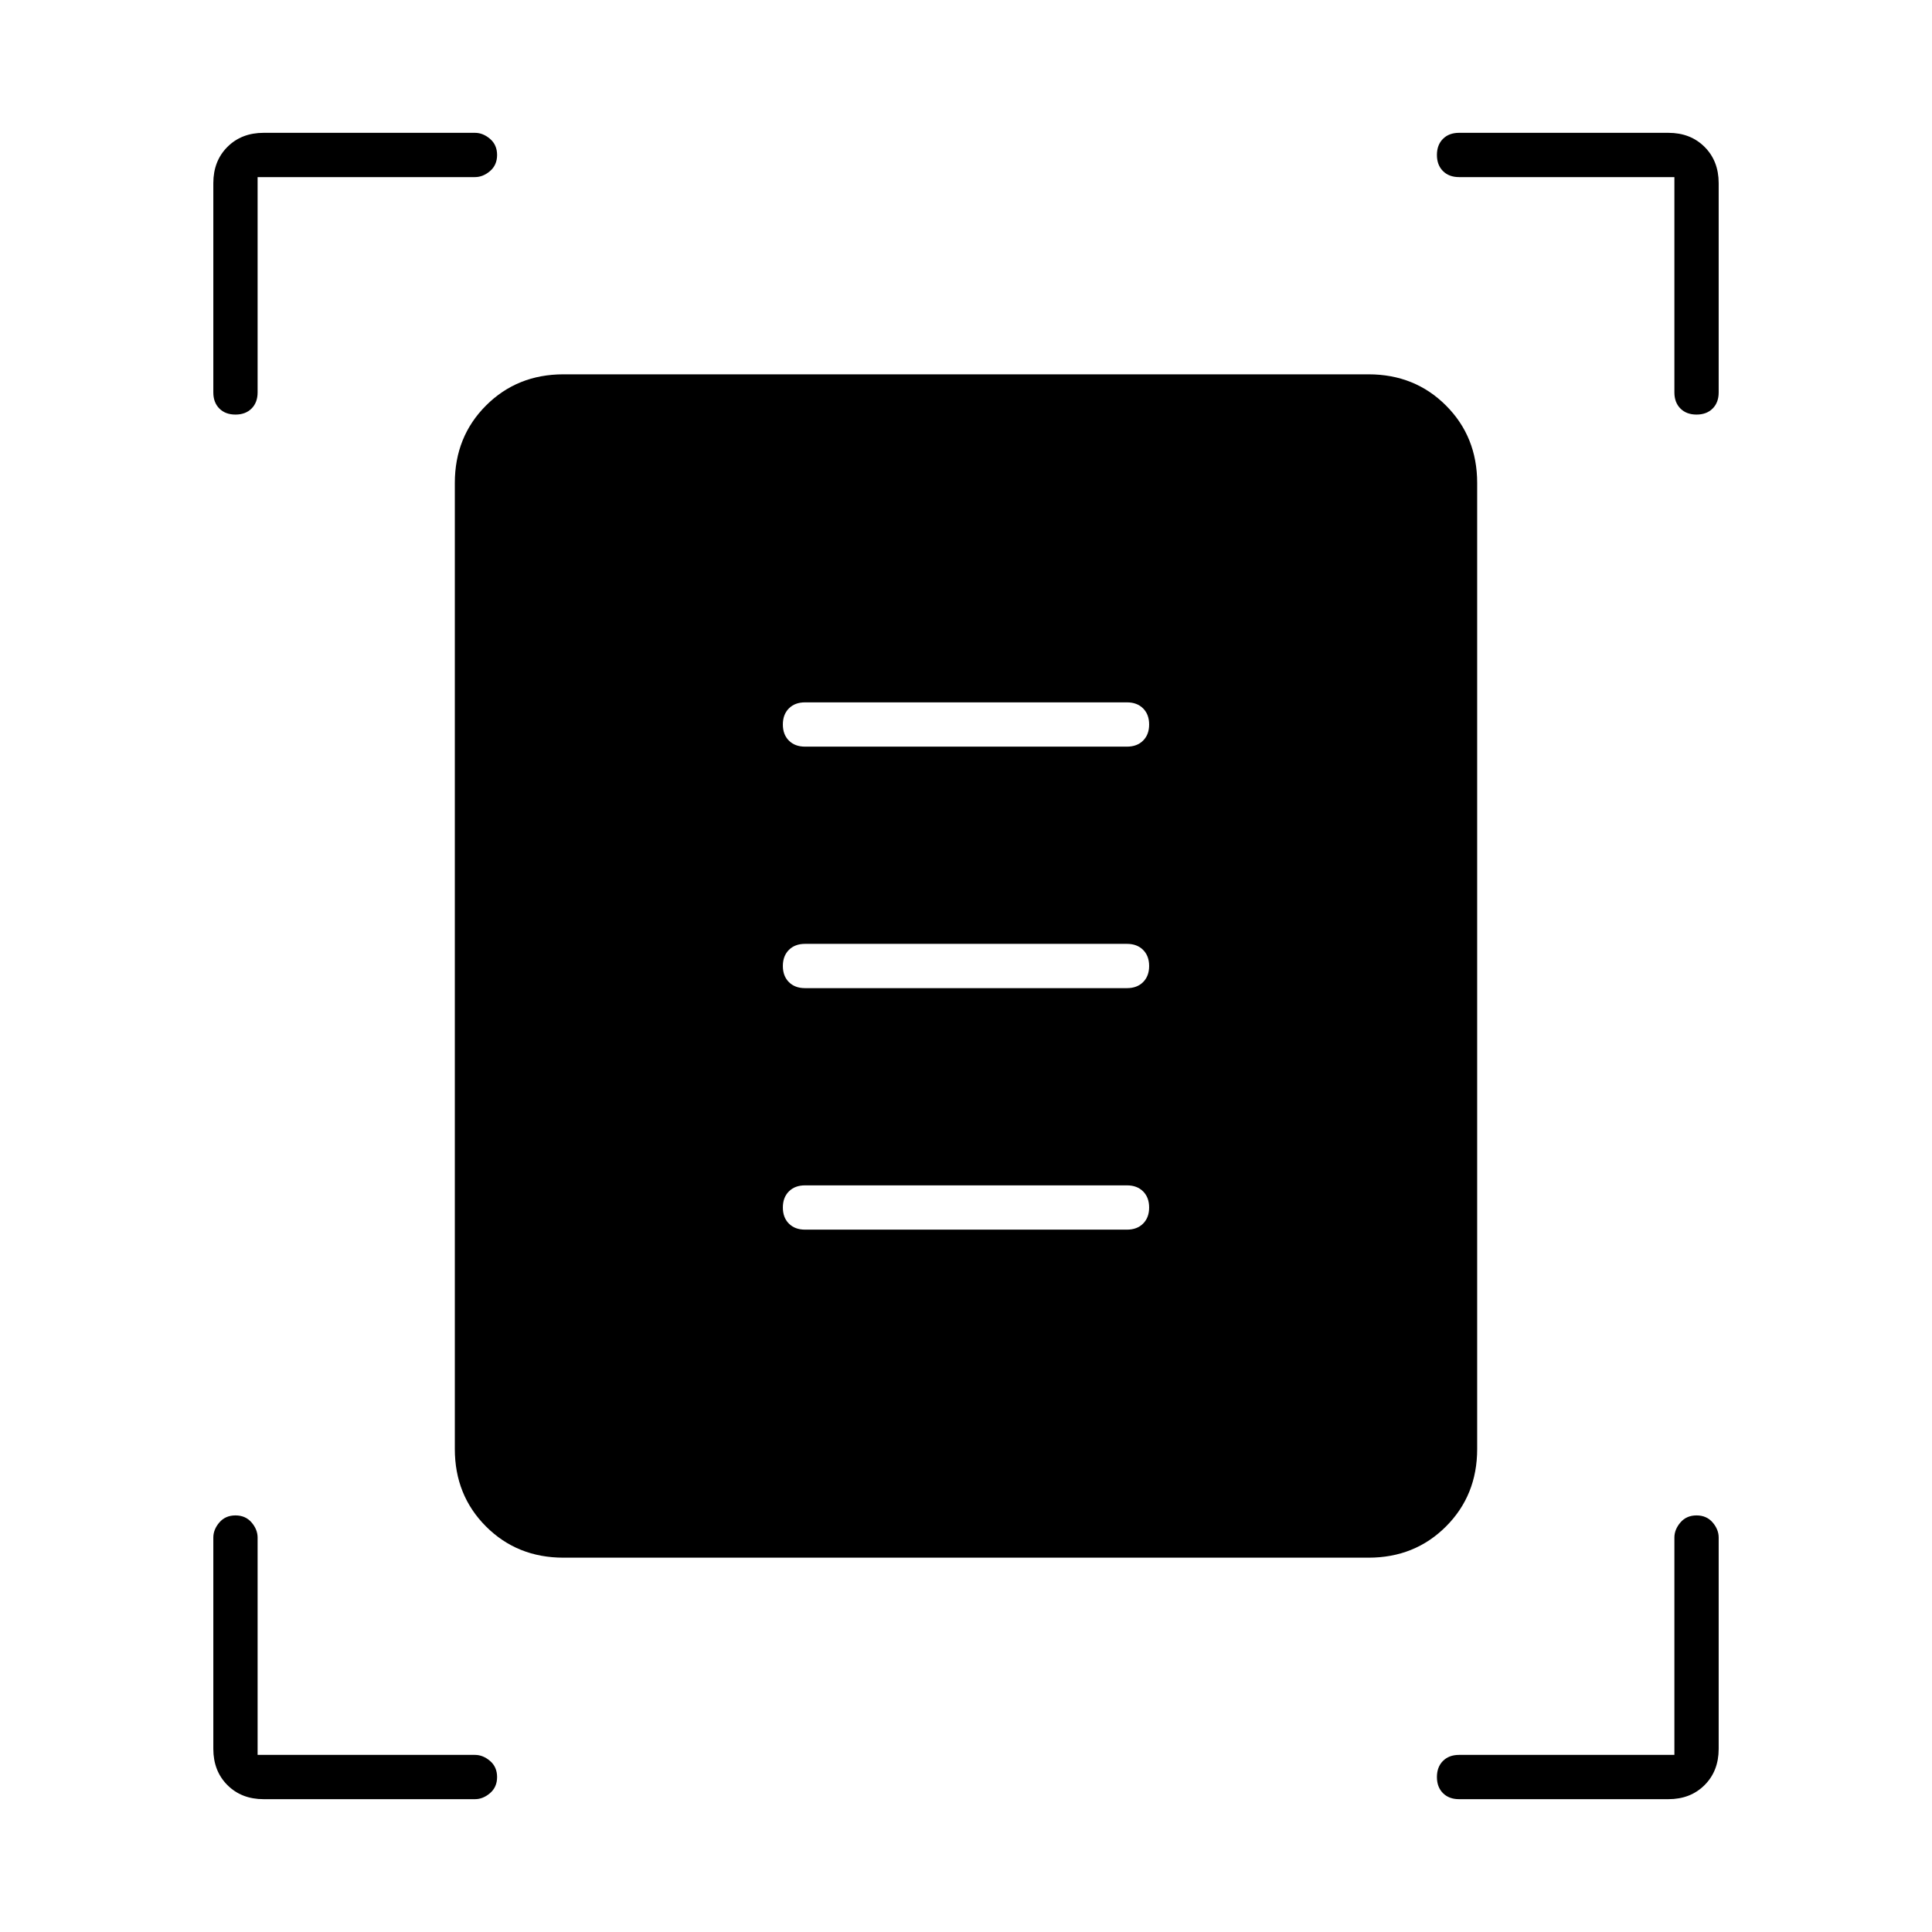 <svg xmlns="http://www.w3.org/2000/svg" height="48" width="48"><path d="M5.85 10.3Q5.6 10.3 5.45 10.15Q5.3 10 5.3 9.75V4.55Q5.3 4 5.65 3.65Q6 3.3 6.55 3.3H11.8Q12 3.3 12.175 3.45Q12.35 3.6 12.35 3.85Q12.35 4.1 12.175 4.25Q12 4.4 11.8 4.4H6.4V9.75Q6.4 10 6.25 10.15Q6.1 10.3 5.85 10.3ZM42.15 10.3Q41.9 10.3 41.75 10.15Q41.6 10 41.6 9.75V4.4H36.25Q36 4.4 35.85 4.25Q35.7 4.1 35.7 3.85Q35.7 3.6 35.85 3.45Q36 3.3 36.25 3.3H41.45Q42 3.3 42.35 3.65Q42.7 4 42.7 4.55V9.75Q42.7 10 42.55 10.15Q42.4 10.3 42.15 10.3ZM6.55 44.7Q6 44.7 5.65 44.35Q5.3 44 5.3 43.45V38.2Q5.3 38 5.45 37.825Q5.6 37.65 5.85 37.65Q6.1 37.65 6.25 37.825Q6.4 38 6.4 38.2V43.6H11.8Q12 43.6 12.175 43.75Q12.35 43.9 12.35 44.15Q12.35 44.4 12.175 44.55Q12 44.7 11.8 44.7ZM36.25 44.7Q36 44.7 35.85 44.55Q35.7 44.4 35.7 44.15Q35.7 43.9 35.85 43.75Q36 43.6 36.25 43.6H41.6V38.2Q41.6 38 41.75 37.825Q41.9 37.65 42.15 37.65Q42.4 37.65 42.55 37.825Q42.7 38 42.7 38.2V43.45Q42.7 44 42.35 44.35Q42 44.7 41.45 44.7ZM14 38.7Q12.85 38.7 12.075 37.925Q11.3 37.15 11.3 36V12Q11.3 10.85 12.075 10.075Q12.85 9.3 14 9.3H34Q35.15 9.3 35.925 10.075Q36.7 10.85 36.7 12V36Q36.7 37.15 35.925 37.925Q35.15 38.7 34 38.7ZM20 18.55H28Q28.25 18.55 28.4 18.4Q28.55 18.25 28.55 18Q28.55 17.75 28.4 17.6Q28.25 17.45 28 17.45H20Q19.75 17.45 19.6 17.6Q19.45 17.75 19.45 18Q19.45 18.25 19.6 18.4Q19.75 18.55 20 18.55ZM20 24.55H28Q28.25 24.55 28.4 24.4Q28.55 24.25 28.55 24Q28.55 23.75 28.4 23.6Q28.25 23.45 28 23.45H20Q19.75 23.45 19.6 23.6Q19.45 23.75 19.45 24Q19.45 24.25 19.6 24.4Q19.75 24.55 20 24.55ZM20 30.55H28Q28.25 30.55 28.4 30.4Q28.55 30.25 28.55 30Q28.55 29.75 28.4 29.6Q28.25 29.45 28 29.45H20Q19.75 29.45 19.6 29.6Q19.45 29.75 19.45 30Q19.45 30.25 19.6 30.4Q19.75 30.55 20 30.55Z"/></svg>